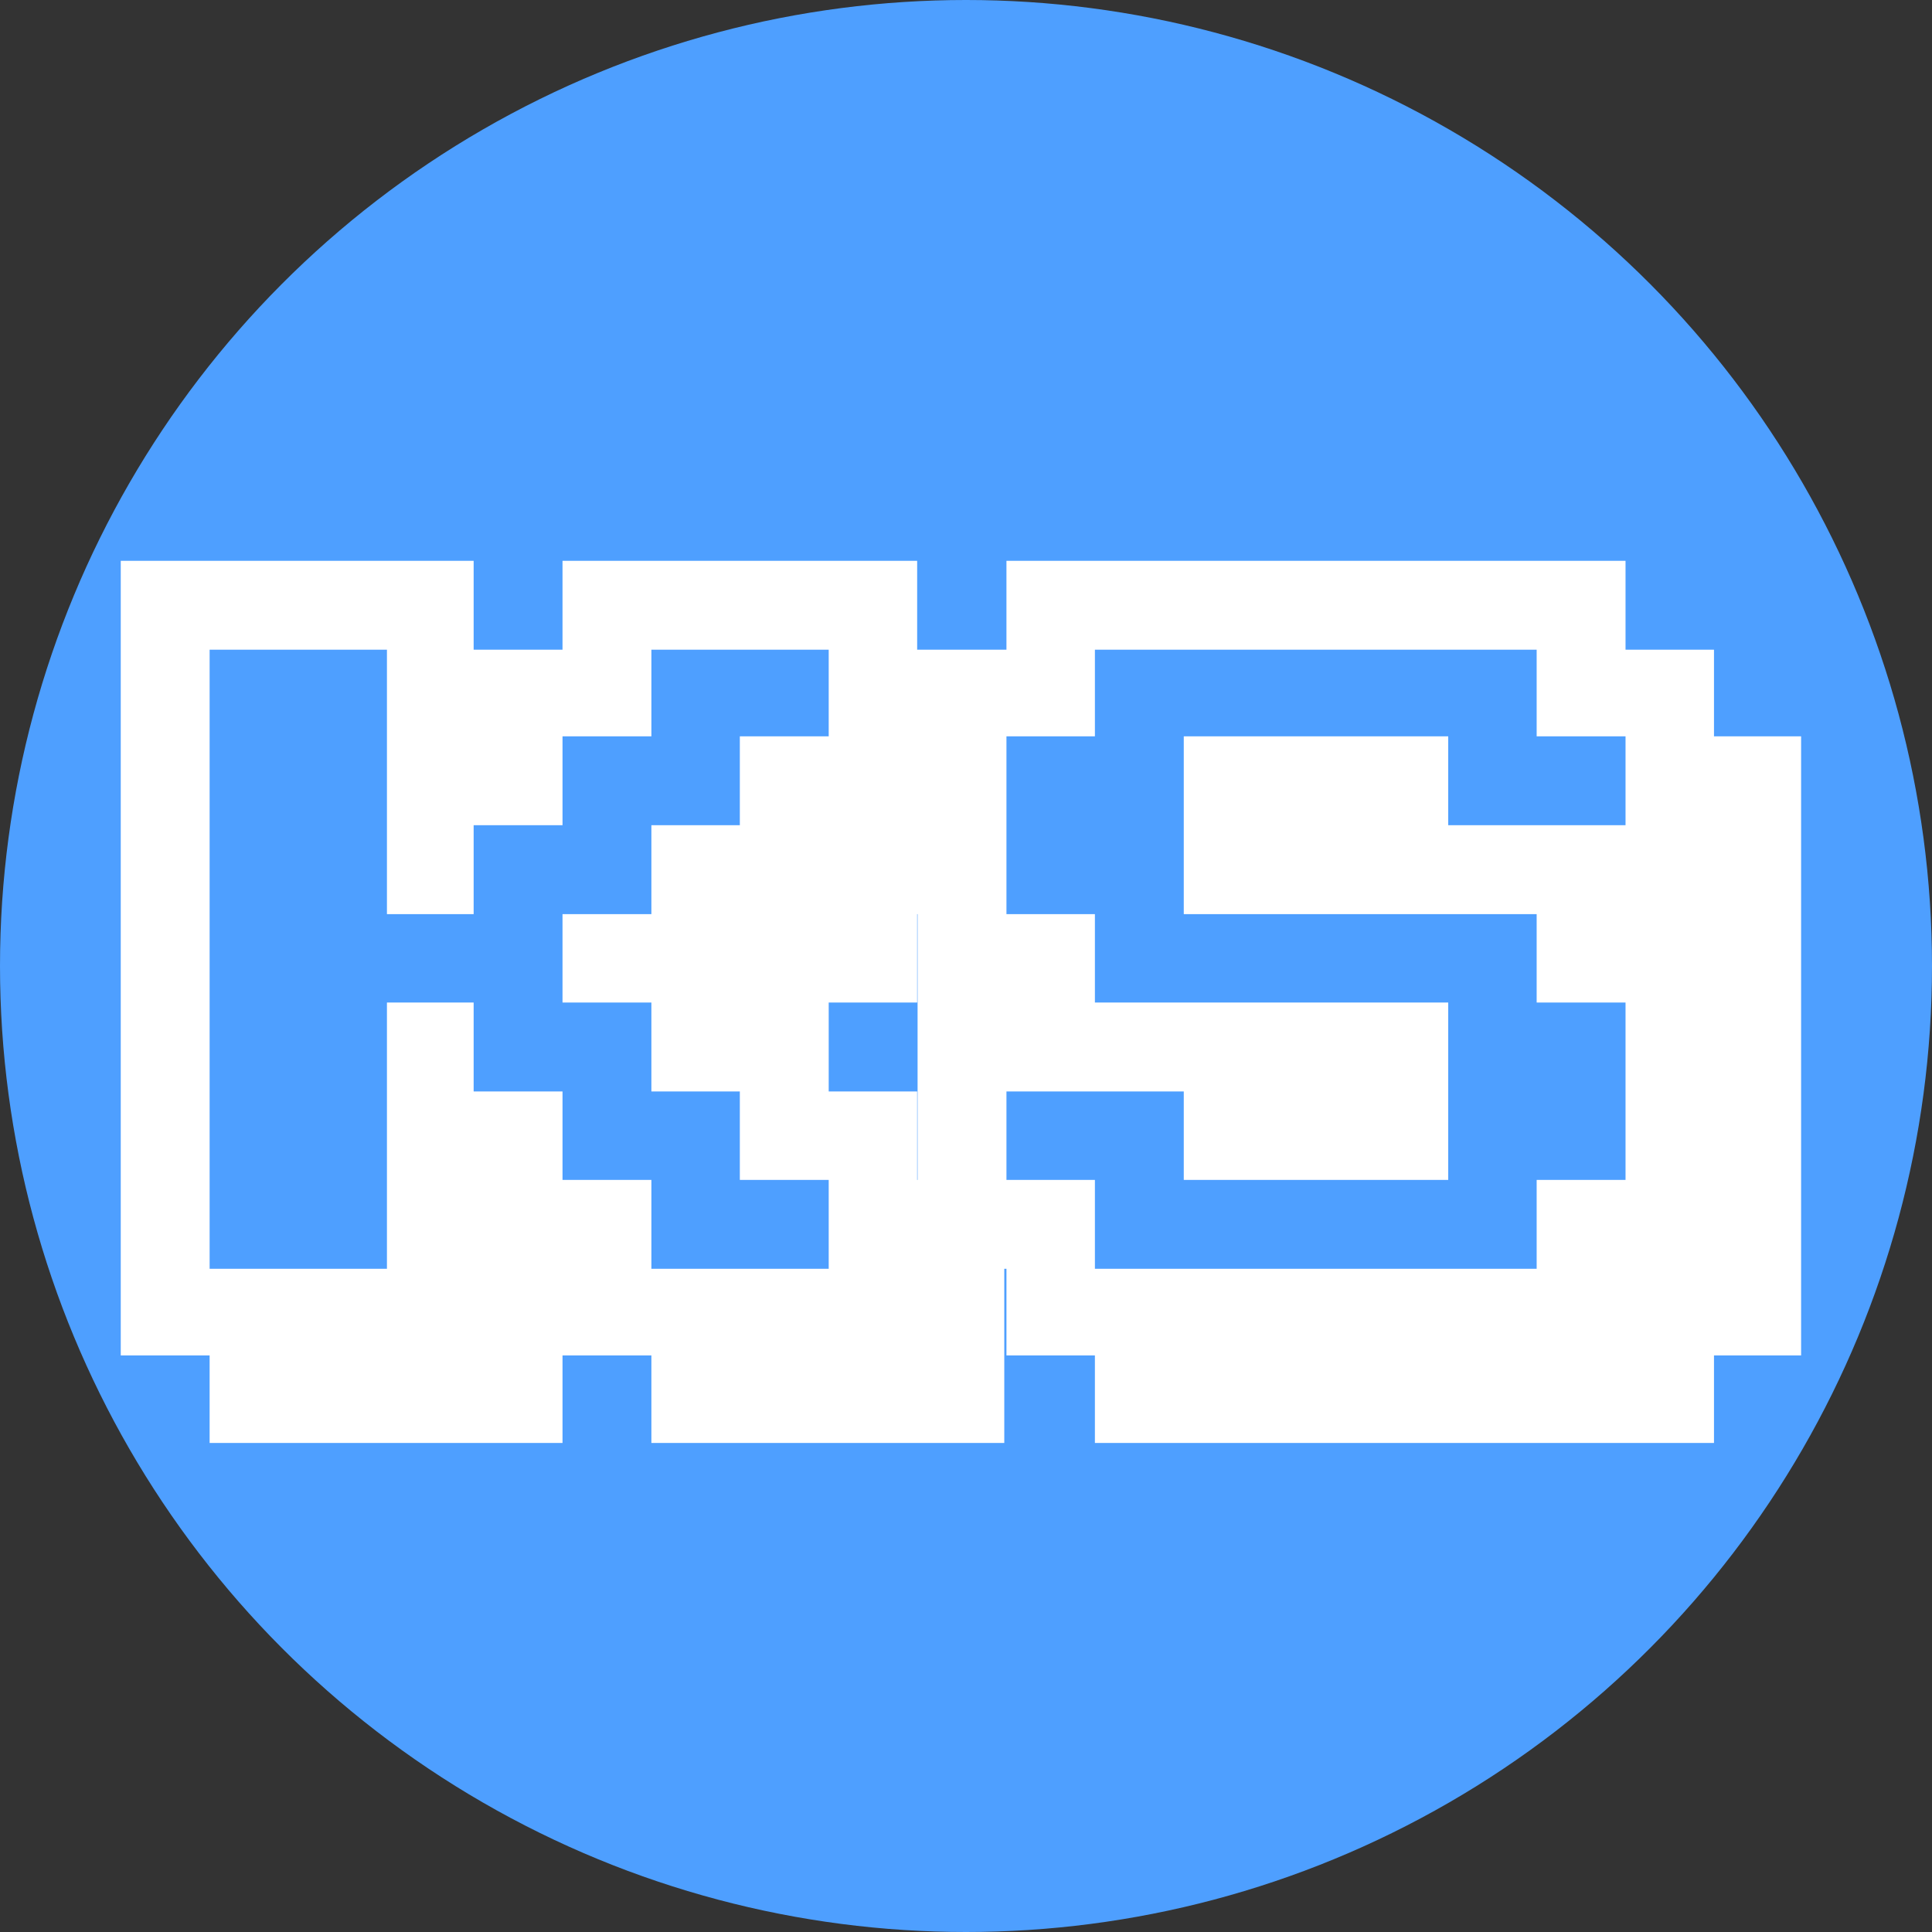 <svg width="32" height="32" viewBox="0 0 32 32" fill="none" xmlns="http://www.w3.org/2000/svg">
<rect x="0" y="0" width="32" height="32" fill="#333333" stroke="none"/>
<g clip-path="url(#clip0_48_13)">
<circle cx="16" cy="16" r="16" fill="#4E9FFF"/>
<path d="M16.634 22.45V23.9H15.191V22.45H16.634ZM15.191 22.45V21.015H16.634V22.45H15.191ZM15.191 21.015V19.543H16.634V21.015H15.191ZM15.191 15.141V13.668H16.634V15.141H15.191ZM15.191 13.668V12.196H16.634V13.668H15.191ZM15.191 12.196V10.761H16.634V12.196H15.191ZM13.726 10.761V9.289H15.191V10.761H13.726ZM15.191 22.45V23.9H13.726V22.45H15.191ZM13.726 22.45V21.015H15.191V22.45H13.726ZM13.726 21.015V19.543H15.191V21.015H13.726ZM13.726 19.543V18.078H15.191V19.543H13.726ZM13.726 16.605V15.141H15.191V16.605H13.726ZM13.726 15.141V13.668H15.191V15.141H13.726ZM13.726 13.668V12.196H15.191V13.668H13.726ZM13.726 12.196V10.761H15.191V12.196H13.726ZM12.254 10.761V9.289H13.726V10.761H12.254ZM13.726 22.45V23.9H12.254V22.45H13.726ZM12.254 22.45V21.015H13.726V22.45H12.254ZM12.254 19.543V18.078H13.726V19.543H12.254ZM12.254 18.078V16.605H13.726V18.078H12.254ZM12.254 16.605V15.141H13.726V16.605H12.254ZM12.254 15.141V13.668H13.726V15.141H12.254ZM12.254 13.668V12.196H13.726V13.668H12.254ZM10.789 10.761V9.289H12.254V10.761H10.789ZM12.254 22.45V23.9H10.789V22.45H12.254ZM10.789 22.45V21.015H12.254V22.45H10.789ZM10.789 18.078V16.605H12.254V18.078H10.789ZM10.789 16.605V15.141H12.254V16.605H10.789ZM10.789 15.141V13.668H12.254V15.141H10.789ZM9.317 10.761V9.289H10.789V10.761H9.317ZM9.317 22.45V21.015H10.789V22.45H9.317ZM9.317 21.015V19.543H10.789V21.015H9.317ZM9.317 16.605V15.141H10.789V16.605H9.317ZM9.317 12.196V10.761H10.789V12.196H9.317ZM9.317 22.45V23.9H7.845V22.45H9.317ZM7.845 22.45V21.015H9.317V22.45H7.845ZM7.845 21.015V19.543H9.317V21.015H7.845ZM7.845 19.543V18.078H9.317V19.543H7.845ZM7.845 13.668V12.196H9.317V13.668H7.845ZM7.845 12.196V10.761H9.317V12.196H7.845ZM6.409 10.761V9.289H7.845V10.761H6.409ZM7.845 22.45V23.9H6.409V22.45H7.845ZM6.409 22.45V21.015H7.845V22.45H6.409ZM6.409 21.015V19.543H7.845V21.015H6.409ZM6.409 19.543V18.078H7.845V19.543H6.409ZM6.409 18.078V16.605H7.845V18.078H6.409ZM6.409 15.141V13.668H7.845V15.141H6.409ZM6.409 13.668V12.196H7.845V13.668H6.409ZM6.409 12.196V10.761H7.845V12.196H6.409ZM4.937 10.761V9.289H6.409V10.761H4.937ZM6.409 22.45V23.9H4.937V22.45H6.409ZM4.937 22.45V21.015H6.409V22.45H4.937ZM3.472 10.761V9.289H4.937V10.761H3.472ZM4.937 22.45V23.9H3.472V22.45H4.937ZM3.472 22.45V21.015H4.937V22.45H3.472ZM2 10.761V9.289H3.472V10.761H2ZM2 22.45V21.015H3.472V22.45H2ZM2 21.015V19.543H3.472V21.015H2ZM2 19.543V18.078H3.472V19.543H2ZM2 18.078V16.605H3.472V18.078H2ZM2 16.605V15.141H3.472V16.605H2ZM2 15.141V13.668H3.472V15.141H2ZM2 13.668V12.196H3.472V13.668H2ZM2 12.196V10.761H3.472V12.196H2ZM28.389 22.45V21.015H29.832V22.45H28.389ZM28.389 21.015V19.543H29.832V21.015H28.389ZM28.389 19.543V18.078H29.832V19.543H28.389ZM28.389 18.078V16.605H29.832V18.078H28.389ZM28.389 16.605V15.141H29.832V16.605H28.389ZM28.389 15.141V13.668H29.832V15.141H28.389ZM28.389 13.668V12.196H29.832V13.668H28.389ZM28.389 22.45V23.9H26.924V22.45H28.389ZM26.924 22.45V21.015H28.389V22.45H26.924ZM26.924 21.015V19.543H28.389V21.015H26.924ZM26.924 19.543V18.078H28.389V19.543H26.924ZM26.924 18.078V16.605H28.389V18.078H26.924ZM26.924 16.605V15.141H28.389V16.605H26.924ZM26.924 15.141V13.668H28.389V15.141H26.924ZM26.924 13.668V12.196H28.389V13.668H26.924ZM26.924 12.196V10.761H28.389V12.196H26.924ZM25.452 10.761V9.289H26.924V10.761H25.452ZM26.924 22.45V23.9H25.452V22.45H26.924ZM25.452 22.45V21.015H26.924V22.45H25.452ZM25.452 21.015V19.543H26.924V21.015H25.452ZM25.452 16.605V15.141H26.924V16.605H25.452ZM25.452 15.141V13.668H26.924V15.141H25.452ZM25.452 12.196V10.761H26.924V12.196H25.452ZM23.987 10.761V9.289H25.452V10.761H23.987ZM25.452 22.45V23.9H23.987V22.45H25.452ZM23.987 22.45V21.015H25.452V22.45H23.987ZM23.987 15.141V13.668H25.452V15.141H23.987ZM22.515 10.761V9.289H23.987V10.761H22.515ZM23.987 22.45V23.9H22.515V22.45H23.987ZM22.515 22.45V21.015H23.987V22.45H22.515ZM22.515 19.543V18.078H23.987V19.543H22.515ZM22.515 18.078V16.605H23.987V18.078H22.515ZM22.515 15.141V13.668H23.987V15.141H22.515ZM22.515 13.668V12.196H23.987V13.668H22.515ZM21.043 10.761V9.289H22.515V10.761H21.043ZM22.515 22.45V23.9H21.043V22.45H22.515ZM21.043 22.45V21.015H22.515V22.45H21.043ZM21.043 19.543V18.078H22.515V19.543H21.043ZM21.043 18.078V16.605H22.515V18.078H21.043ZM21.043 15.141V13.668H22.515V15.141H21.043ZM21.043 13.668V12.196H22.515V13.668H21.043ZM19.607 10.761V9.289H21.043V10.761H19.607ZM21.043 22.45V23.9H19.607V22.45H21.043ZM19.607 22.45V21.015H21.043V22.45H19.607ZM19.607 19.543V18.078H21.043V19.543H19.607ZM19.607 18.078V16.605H21.043V18.078H19.607ZM19.607 15.141V13.668H21.043V15.141H19.607ZM19.607 13.668V12.196H21.043V13.668H19.607ZM18.135 10.761V9.289H19.607V10.761H18.135ZM19.607 22.45V23.9H18.135V22.45H19.607ZM18.135 22.45V21.015H19.607V22.45H18.135ZM18.135 18.078V16.605H19.607V18.078H18.135ZM16.67 10.761V9.289H18.135V10.761H16.67ZM16.67 22.45V21.015H18.135V22.45H16.67ZM16.67 21.015V19.543H18.135V21.015H16.67ZM16.67 18.078V16.605H18.135V18.078H16.67ZM16.67 16.605V15.141H18.135V16.605H16.67ZM16.67 12.196V10.761H18.135V12.196H16.67ZM15.198 21.015V19.543H16.67V21.015H15.198ZM15.198 19.543V18.078H16.67V19.543H15.198ZM15.198 18.078V16.605H16.67V18.078H15.198ZM15.198 16.605V15.141H16.67V16.605H15.198ZM15.198 15.141V13.668H16.67V15.141H15.198ZM15.198 13.668V12.196H16.67V13.668H15.198ZM15.198 12.196V10.761H16.67V12.196H15.198Z" fill="white"/>
</g>
<defs>
<clipPath id="clip0_48_13">
<rect width="32" height="32" fill="white"/>
</clipPath>
</defs>
</svg>

